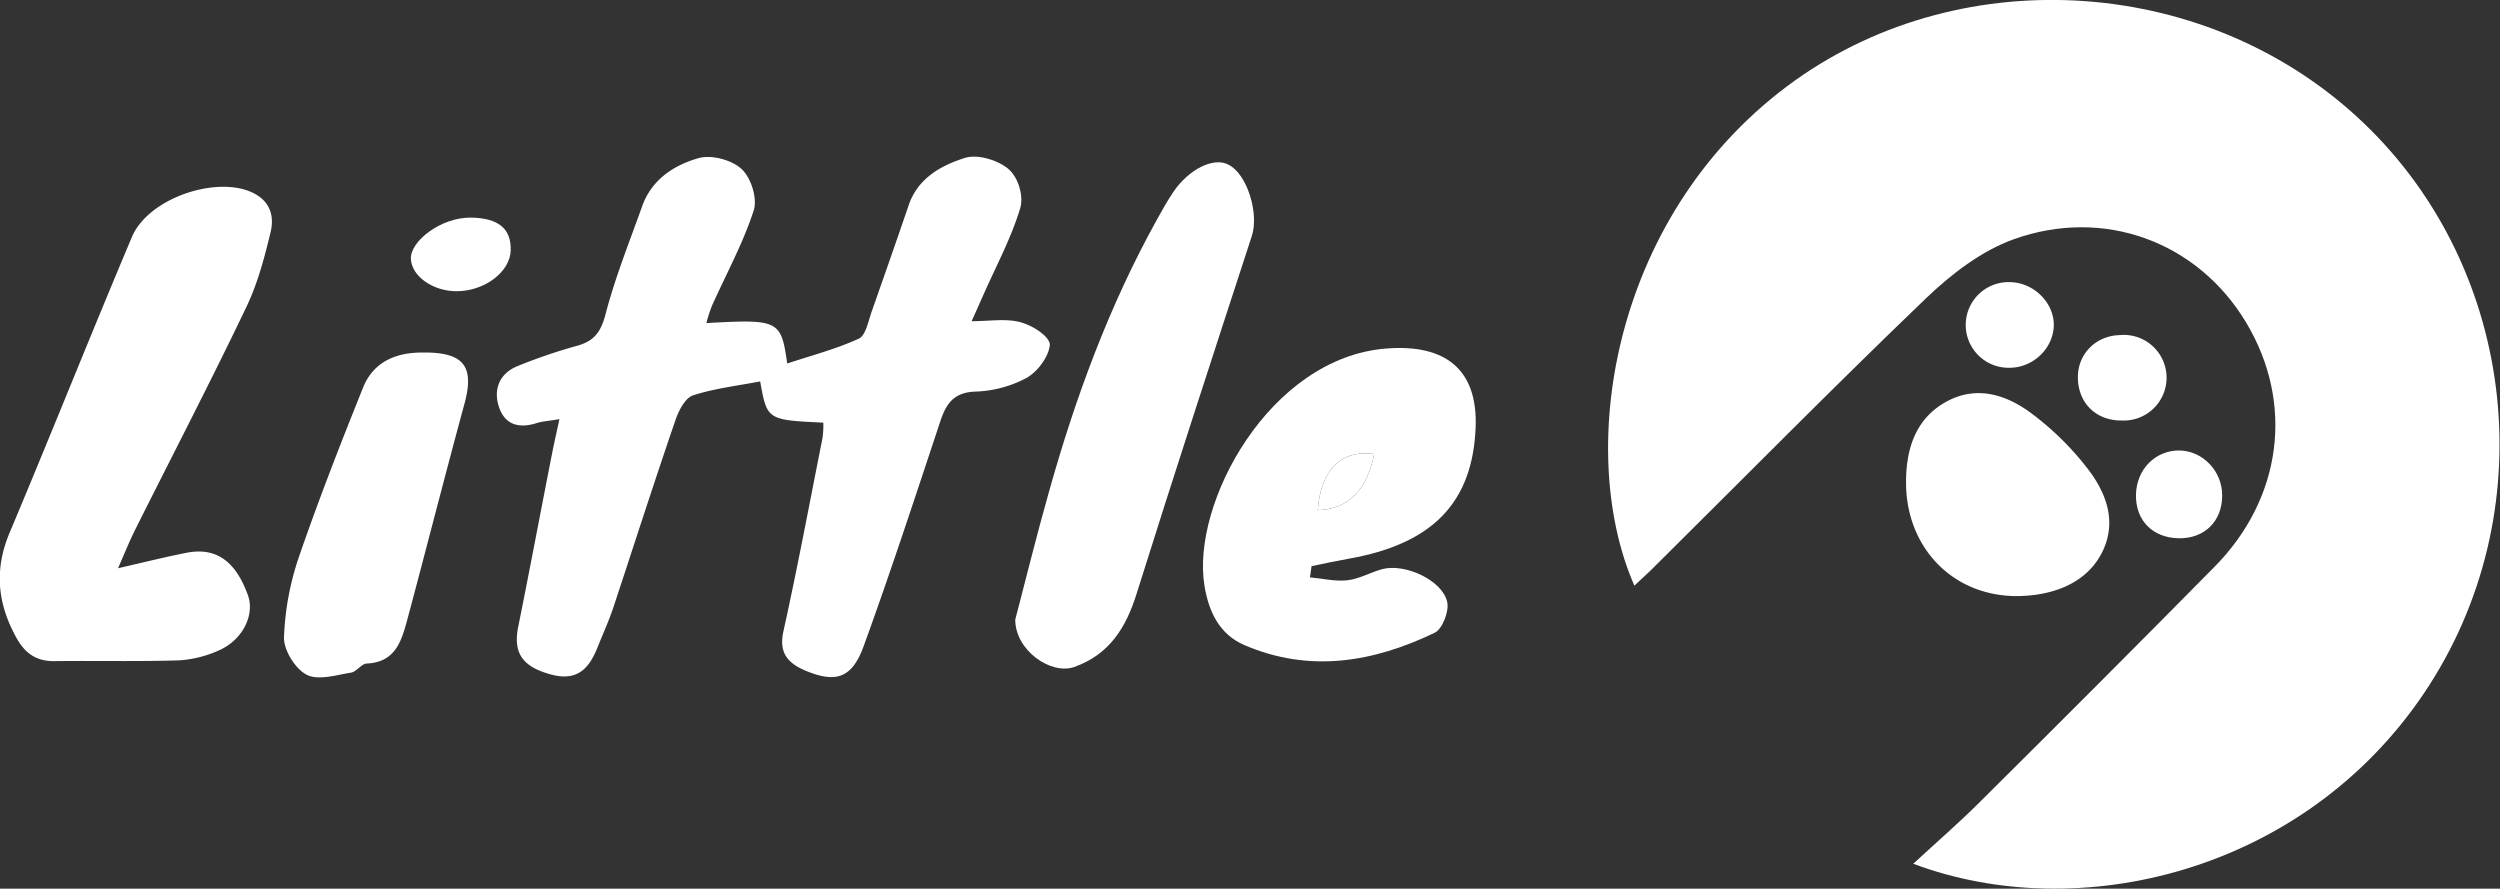 <svg id="Layer_1" data-name="Layer 1" xmlns="http://www.w3.org/2000/svg" viewBox="0 0 934 332"><rect x="0" y="0" width="934" height="332" fill="#333333" stroke="none"/><defs><style>.cls-1{fill:#fff;}</style></defs><path class="cls-1" d="M783.7,347.2c9.2-8.5,17.3-15.5,24.8-23,29.3-29.1,58.6-58.4,87.6-87.8,25.5-25.7,30-61.4,11.9-91.5s-53.1-43.1-86.8-31c-12,4.3-23.3,13-32.7,22-34.2,32.8-67.4,66.5-101,99.8-2.5,2.6-5.2,4.9-8,7.6C657,191.9,671.6,103,739.6,54.5,802.9,9.4,894.5,15.4,952.1,70.6s67.4,146.1,22.4,212.9S845.7,370.5,783.7,347.2Z" transform="translate(-68.9 -24.5)"/><path class="cls-1" d="M277.9,181.1c-4.2.7-6.5.8-8.6,1.5-6.4,2-11.6.7-13.9-5.8s-.1-12.7,6.8-15.5a200.5,200.5,0,0,1,22.6-7.7c6.2-1.8,8.6-5.2,10.3-11.6,3.6-13.8,8.9-27,13.7-40.4,3.5-10,11.9-15.4,21-18,4.8-1.4,12.4.6,16.1,4s6,11.1,4.6,15.5c-4,12.3-10.3,23.8-15.6,35.6a55.1,55.1,0,0,0-2.1,6.5c27.1-1.5,27.9-1.1,30.2,15.1,9.1-3,18.3-5.4,26.8-9.3,2.6-1.3,3.5-6.6,4.8-10.2,4.6-13.1,9.2-26.2,13.7-39.4,3.4-10.3,12.2-15.1,21.1-17.9,4.7-1.5,12.3.8,16.2,4.1s5.7,10.3,4.5,14.5c-3.2,10.8-8.6,20.9-13.2,31.2l-5,11.2c6.8,0,12.9-1.1,18.3.4s11.1,5.8,10.9,8.5c-.4,4.4-4.6,10-8.7,12.3a43.5,43.5,0,0,1-19.1,5.1c-8.6.3-11.2,5.1-13.4,12-9.2,27.7-18.3,55.5-28.3,83-4.4,12.2-10.5,14-21.9,9.2-6.5-2.8-9.9-6.6-8.1-14.7,5.3-24,9.8-48.1,14.6-72.2a36.3,36.3,0,0,0,.3-5.7c-21-1-21-1-23.6-15.4-8.4,1.6-17,2.6-25.1,5.2-2.9,1-5.3,5.6-6.5,9.1-8,23.3-15.5,46.7-23.2,70-1.7,5.1-3.9,9.9-5.9,14.9-3.1,7.8-7.4,13-17.4,10.3s-14.4-7.4-12.3-17.8c4.4-21.8,8.5-43.7,12.8-65.5C276,189.7,276.8,186.2,277.9,181.1Z" transform="translate(-68.9 -24.5)"/><path class="cls-1" d="M113,236.8c10.4-2.4,18-4.3,25.7-5.8,10.9-2.1,18.2,3.1,22.8,15.8,2.6,7.1-1.6,16.3-10.2,20.4a42.8,42.8,0,0,1-15.3,4c-15.6.5-31.3.1-47,.3-7.3,0-11.4-3.6-14.6-9.9-6.6-12.5-7.5-24.8-1.9-38.1C88,186.7,102.7,149.7,118.2,113c5.8-13.7,28.9-22.1,42.9-17.4,7.9,2.7,10.6,8.5,8.9,15.6-2.3,9.6-4.9,19.4-9.2,28.3-13.3,27.8-27.6,55.3-41.4,82.9C117.5,226.2,115.9,230.1,113,236.8Z" transform="translate(-68.9 -24.5)"/><path class="cls-1" d="M558.3,240.2c4.6.4,9.3,1.6,13.9,1.1s8.7-3,13.2-4.2c8.6-2.2,22.5,4.3,24.2,12.4.7,3.4-1.8,10-4.7,11.4-22.9,11-46.7,15.1-71.1,4.6-9.3-4-13.3-12.4-14.9-22.1-5.1-30.7,24.3-85.4,68-88.7,21.9-1.7,34.1,7.7,33.3,29.4-1.1,28.2-16.1,43.7-47.8,49.2-4.5.8-9,1.8-13.5,2.7Zm24-46.1c-12.4-1.7-20,6.1-21.1,21C572.4,214.8,579.7,207.7,582.3,194.1Z" transform="translate(-68.9 -24.5)"/><path class="cls-1" d="M448.2,256c3.8-14.5,7.9-31.2,12.6-47.8,9.9-35.3,22.5-69.5,40.3-101.6,1.9-3.5,3.9-7,6.1-10.3,5.8-8.6,15.1-13.2,20.6-10.3,7.1,3.5,11.5,18.3,8.8,26.6-14.5,44.5-29,88.9-43,133.5-4,12.9-10.2,22.9-23.4,27.6C461.5,276.7,448.2,267.5,448.2,256Z" transform="translate(-68.9 -24.5)"/><path class="cls-1" d="M227.1,156.2c15.3-.1,19.2,5.3,15.2,19.6-7.2,26.5-14,53.2-21.1,79.7-2.2,8.1-4.3,16.4-15.3,16.9-2,.1-3.8,3.1-5.9,3.4-5.5.9-12.2,3-16.5.8s-8.6-9.2-8.5-13.9a104.6,104.6,0,0,1,5.6-30.2c7.3-21.2,15.5-42.2,23.9-63.1C208.4,159.6,216.9,156.1,227.1,156.2Z" transform="translate(-68.9 -24.5)"/><path class="cls-1" d="M781,205.2c-.1-12.7,3.4-24.2,15-30.6s23-2.5,32.6,4.9A108.9,108.9,0,0,1,849,199.8c7.1,9.3,11,20.3,4.9,31.7s-18.8,15.6-31.5,15.7C798.5,247.2,781.2,229.2,781,205.2Z" transform="translate(-68.9 -24.5)"/><path class="cls-1" d="M899.1,209.7c0,9.6-6.7,16.1-16.3,15.9s-16.1-6.6-15.9-16.3,7.5-16.6,16.2-16.5S899.2,200.5,899.1,209.7Z" transform="translate(-68.9 -24.5)"/><path class="cls-1" d="M836.2,146.2c-.3,8.8-8.1,16-17.2,15.7a16,16,0,1,1,.6-32C828.6,129.9,836.4,137.6,836.2,146.2Z" transform="translate(-68.9 -24.5)"/><path class="cls-1" d="M845.2,165.6c-.1-8.8,6.6-15.6,15.5-15.9a16,16,0,1,1,.9,31.9C852.1,181.7,845.3,175.2,845.2,165.6Z" transform="translate(-68.9 -24.5)"/><path class="cls-1" d="M245,105.8c10.1.2,14.9,4.1,14.7,12.2s-9.8,15.3-20.2,15.3c-8.9,0-16.8-5.6-17.1-12.1S233.6,105.6,245,105.8Z" transform="translate(-68.9 -24.5)"/><path class="cls-1" d="M582.3,194.1c-2.6,13.6-9.9,20.7-21.1,21C562.3,200.2,569.9,192.4,582.3,194.1Z" transform="translate(-68.9 -24.5)"/></svg>